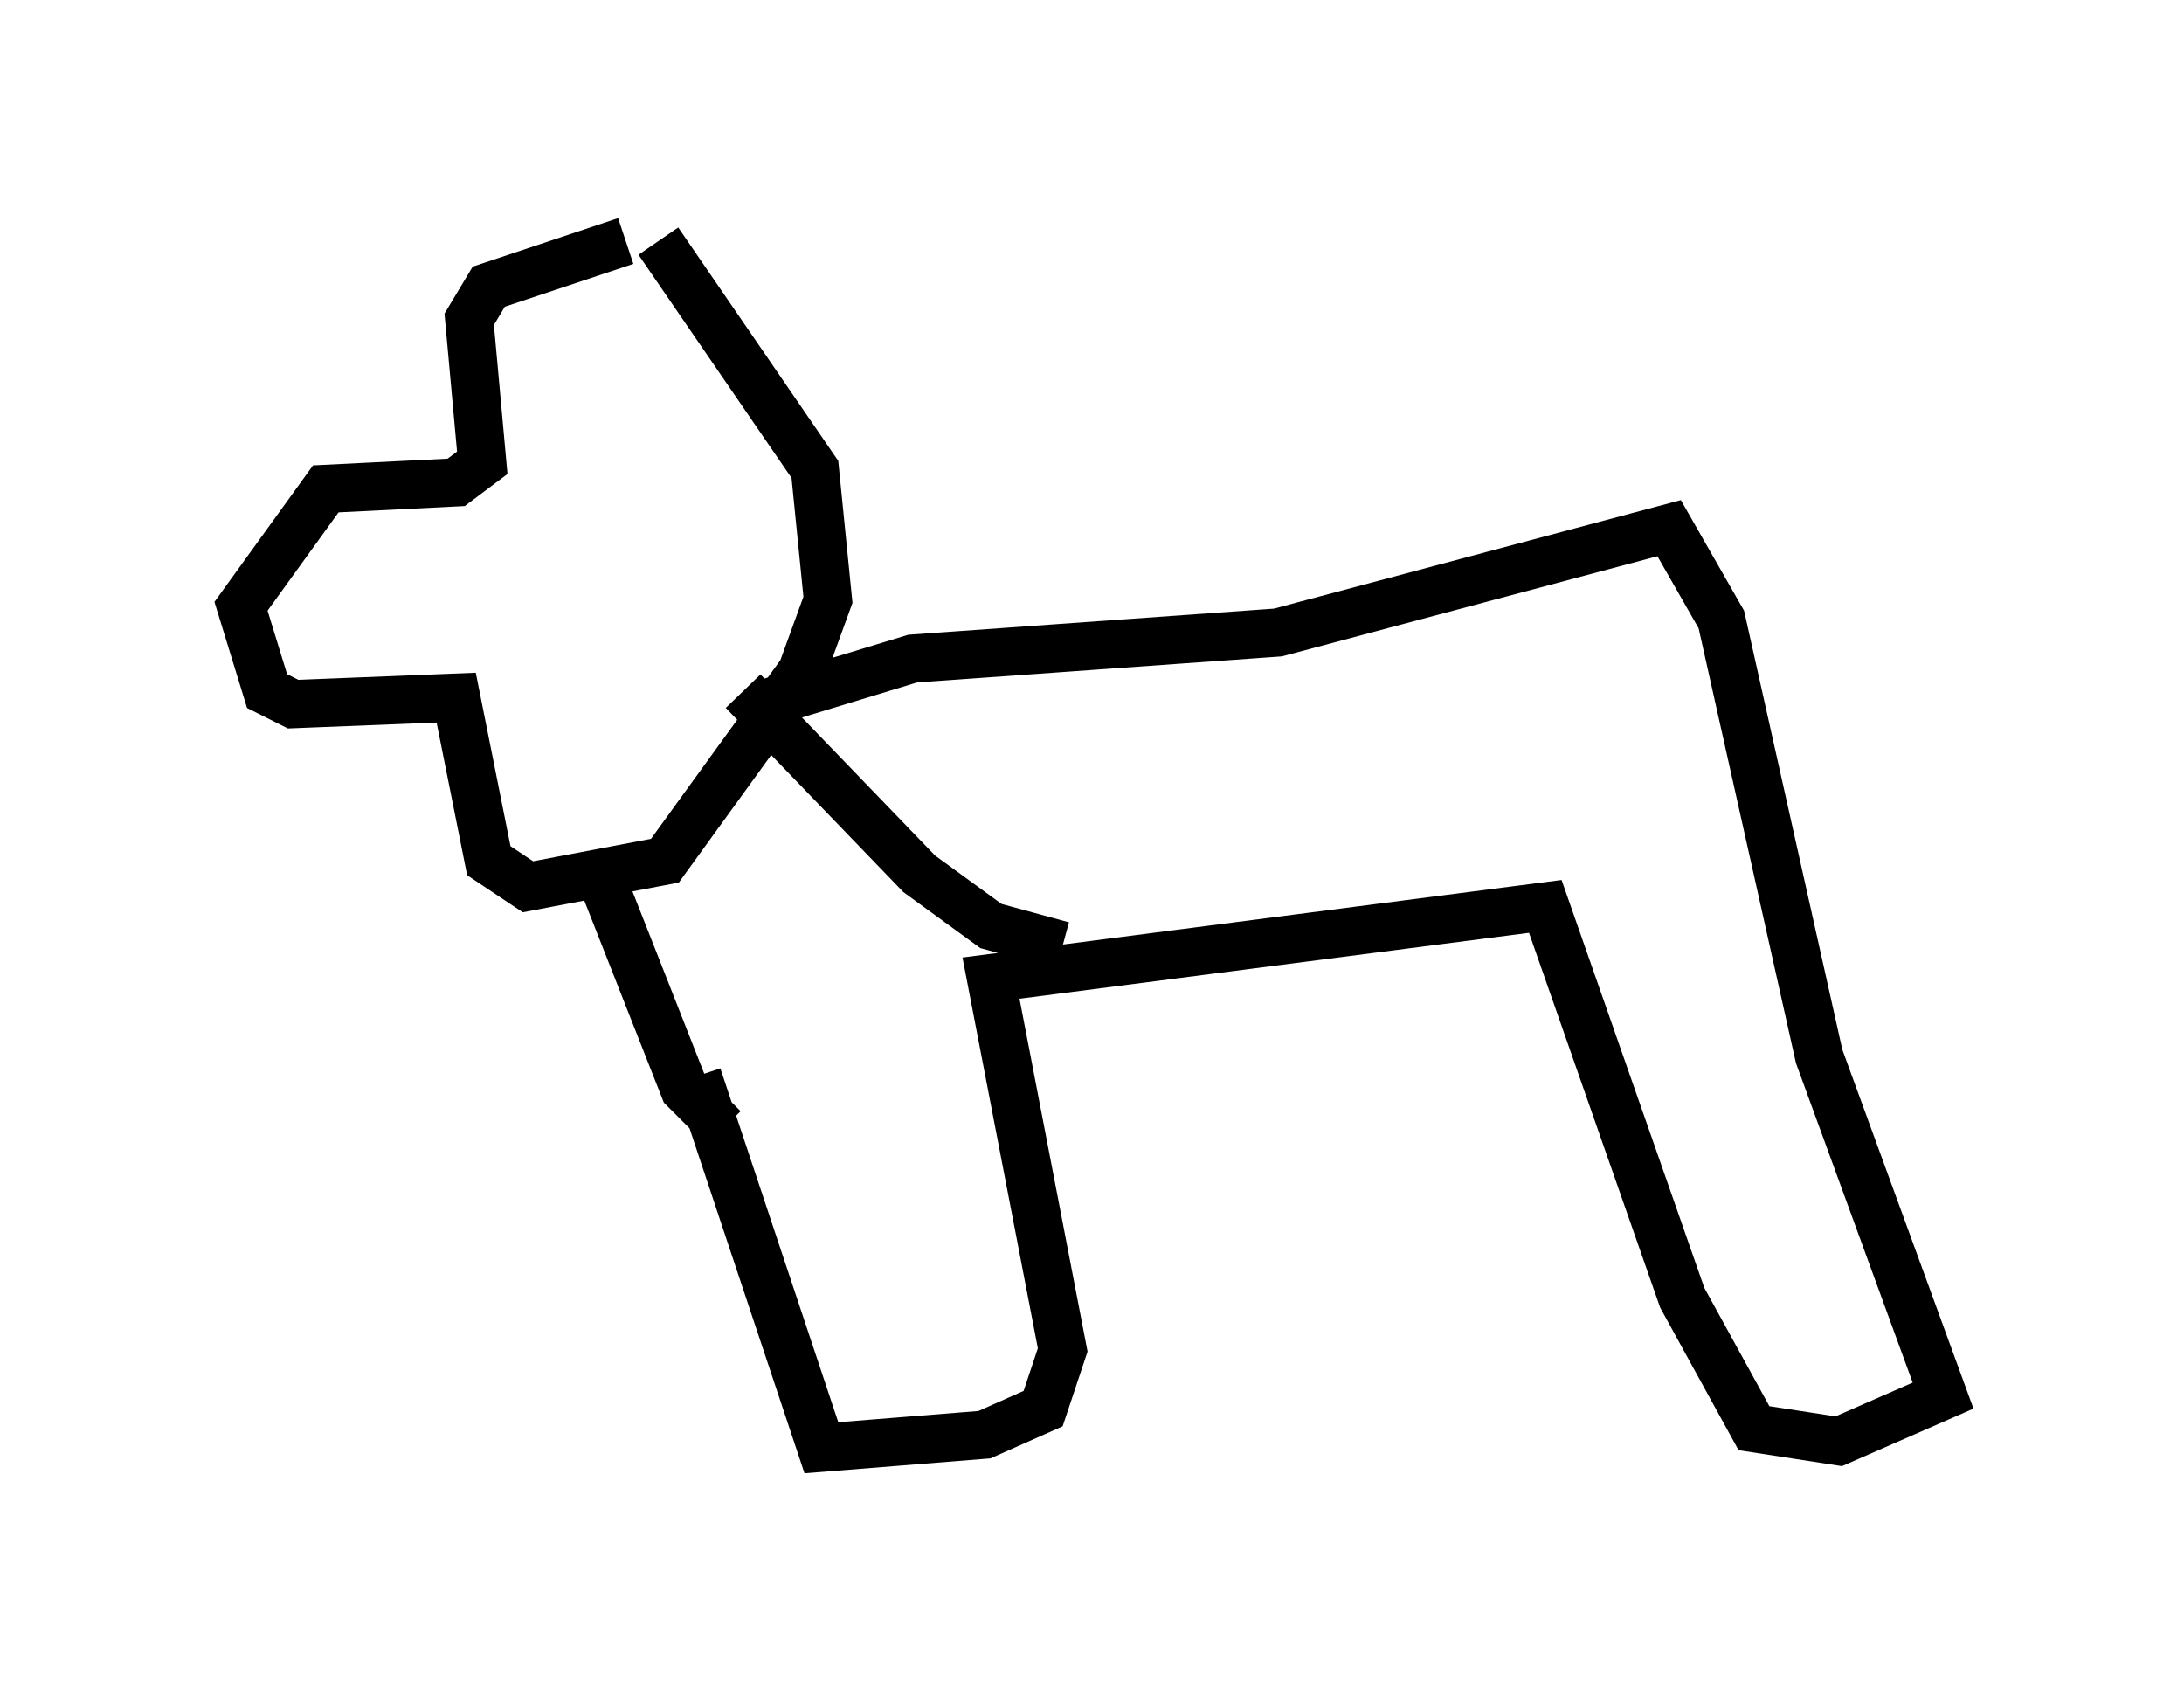 <?xml version="1.0" encoding="utf-8" ?>
<svg baseProfile="full" height="35.034" version="1.1" width="45.318" xmlns="http://www.w3.org/2000/svg" xmlns:ev="http://www.w3.org/2001/xml-events" xmlns:xlink="http://www.w3.org/1999/xlink"><defs /><rect fill="white" height="35.034" width="45.318" x="0" y="0" /><path d="M15.284, 5.406 m-2.3, -0.406 l-2.842, 0.947 -0.406, 0.677 l0.271, 2.977 -0.541, 0.406 l-2.706, 0.135 -1.759, 2.436 l0.541, 1.759 0.541, 0.271 l3.383, -0.135 0.677, 3.383 l0.812, 0.541 2.842, -0.541 l2.842, -3.924 0.541, -1.488 l-0.271, -2.706 -3.248, -4.736 m1.759, 9.337 l3.654, 3.789 1.488, 1.083 l1.488, 0.406 m-9.607, -1.488 l1.759, 4.465 0.812, 0.812 m0.812, -8.796 l3.112, -0.947 7.578, -0.541 l8.119, -2.165 1.083, 1.894 l2.03, 9.066 2.571, 7.036 l-2.165, 0.947 -1.759, -0.271 l-1.488, -2.706 -2.842, -8.119 l-11.502, 1.488 1.488, 7.713 l-0.406, 1.218 -1.218, 0.541 l-3.383, 0.271 -2.571, -7.713 " fill="none" stroke="black" stroke-width="1" /></svg>